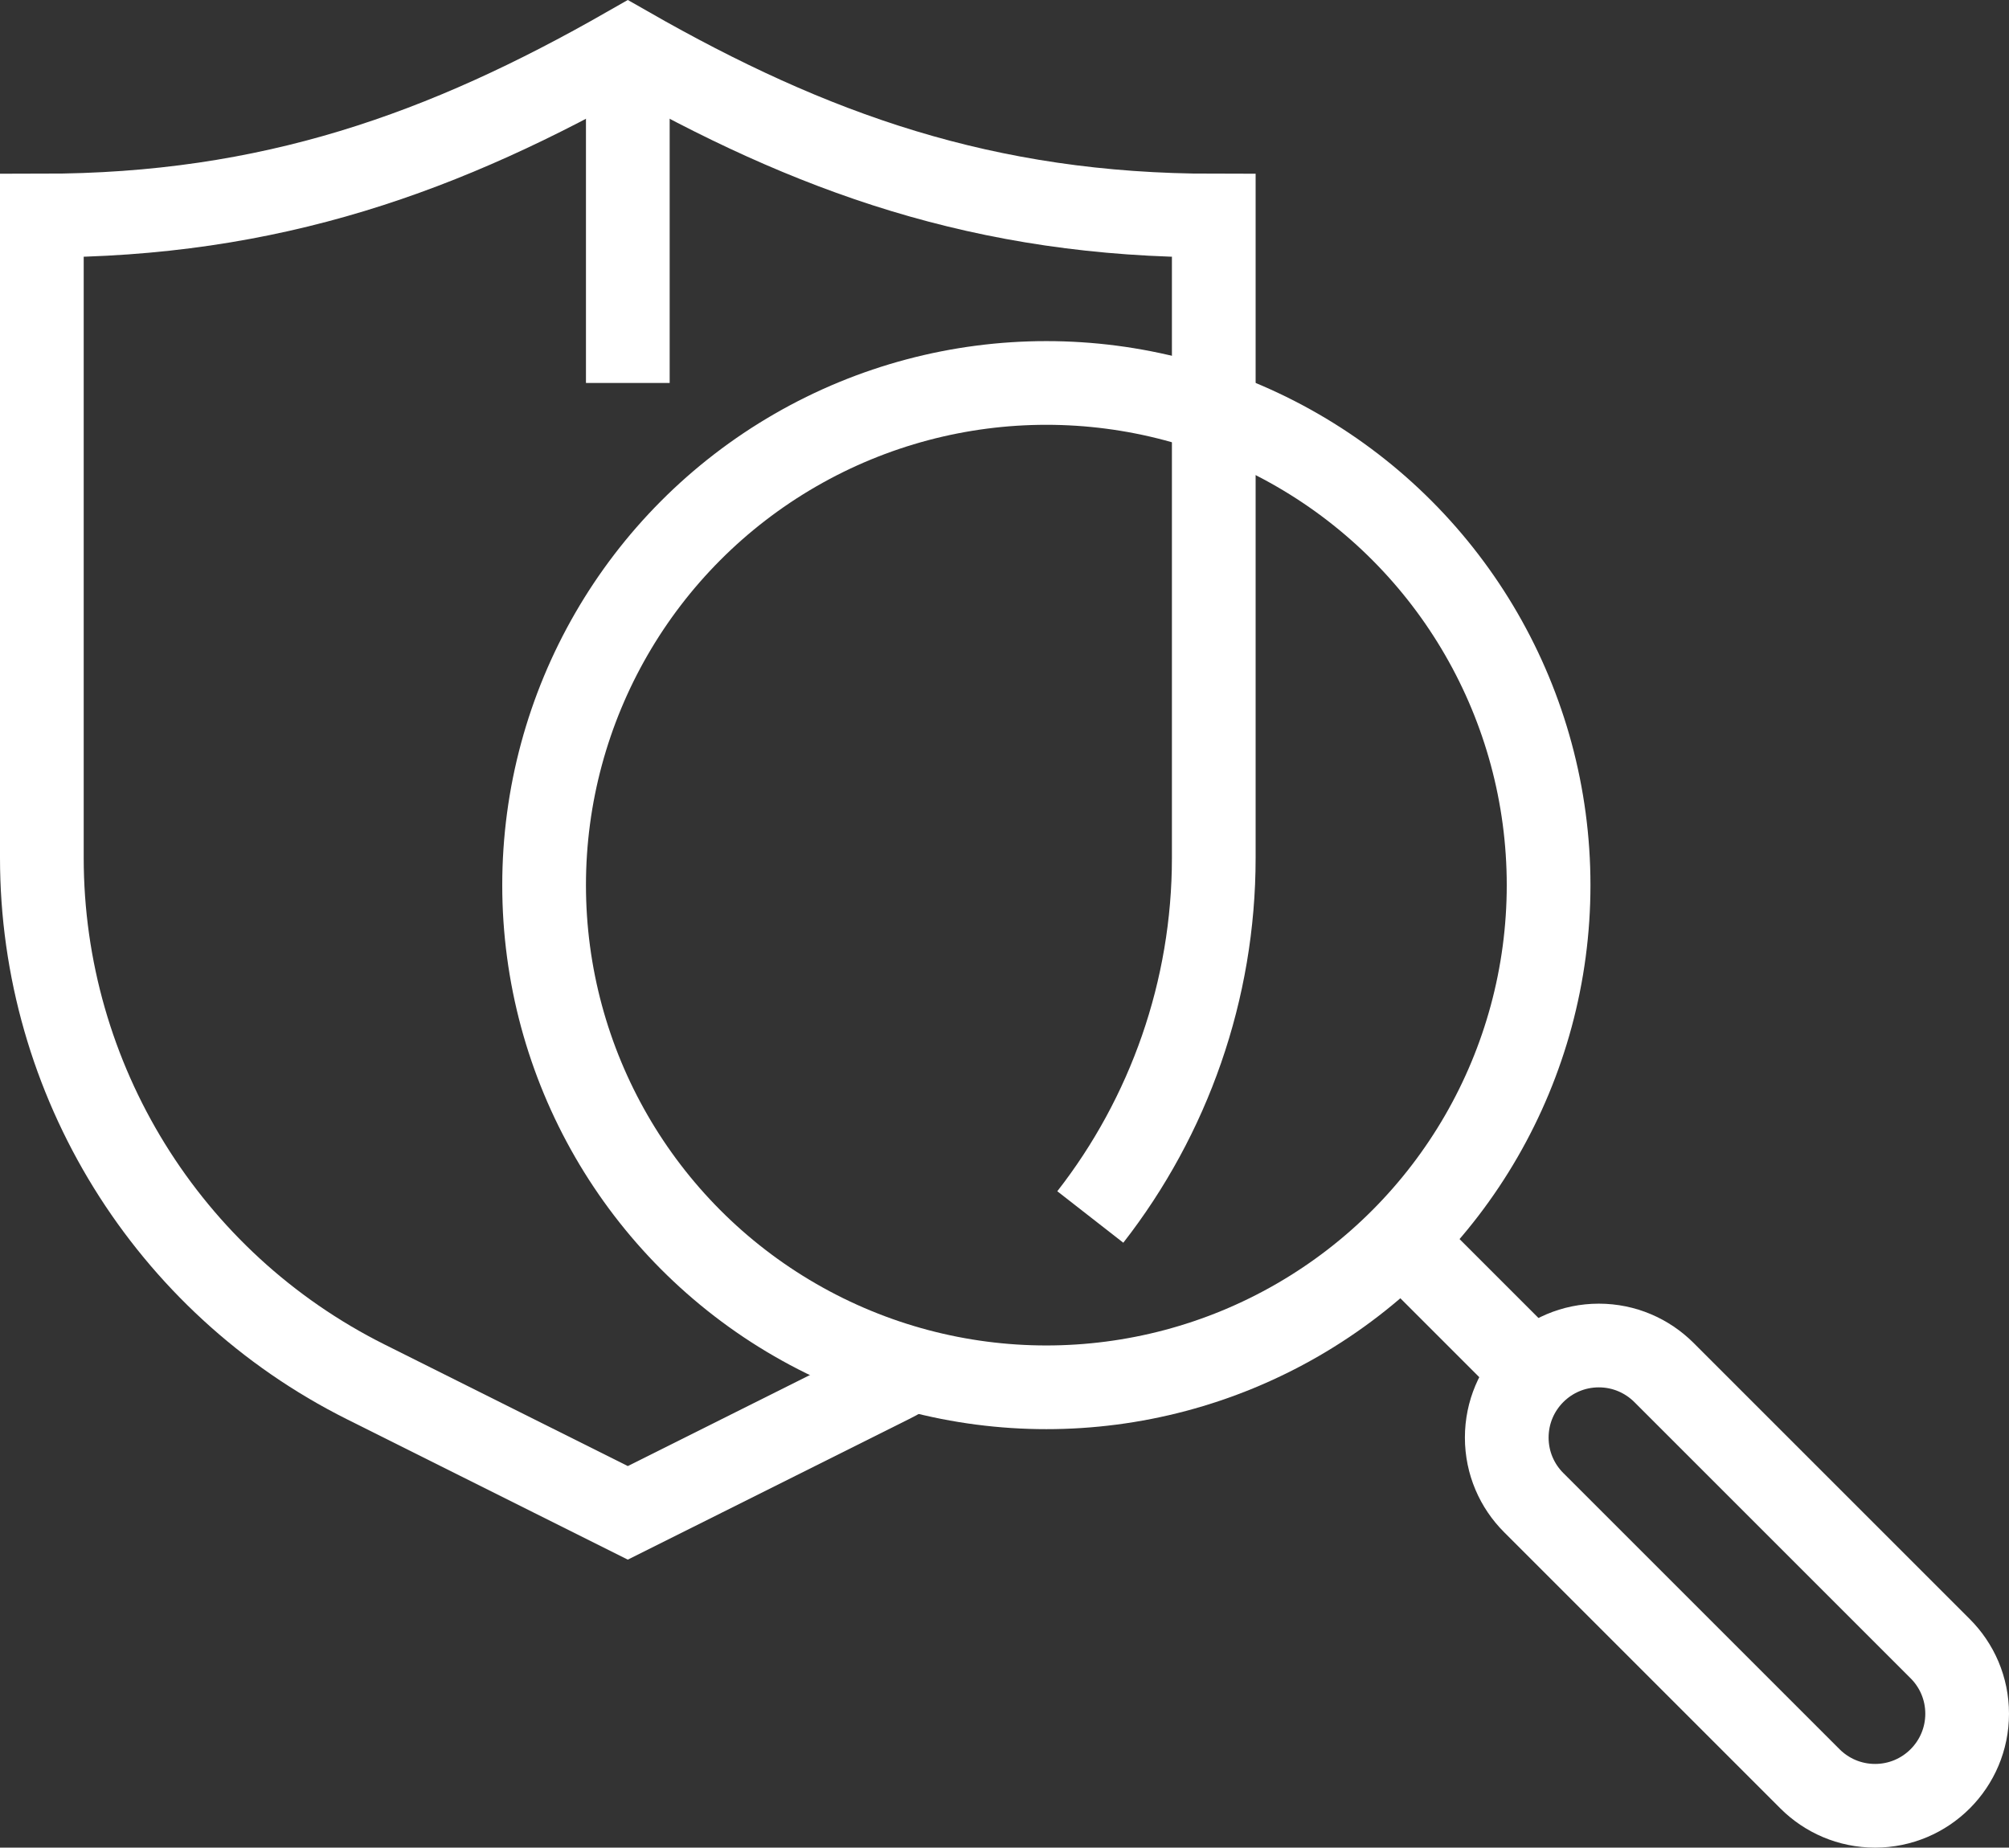 <?xml version="1.0" encoding="UTF-8"?><svg id="_Ñëîé_1" xmlns="http://www.w3.org/2000/svg" viewBox="0 0 384 353.21"><rect x="0" y="0" width="384" height="353.21" fill="#333333" stroke="none"/><line x1="120" y1="73.21" x2="120" y2="9.21" style="fill:none; stroke:#fff; stroke-miterlimit:10; stroke-width:16px;"/><circle cx="200" cy="169.21" r="96" style="fill:none; stroke:#fff; stroke-miterlimit:10; stroke-width:16px;"/><path d="M370.84,315.17l-52.8-52.8c-3.19-3.18-7.59-5.15-12.44-5.15-9.72,0-17.6,7.88-17.6,17.6,0,4.86,1.97,9.26,5.16,12.44l52.8,52.8c3.18,3.18,7.59,5.15,12.44,5.15,9.72,0,17.6-7.88,17.6-17.6,0-4.86-1.97-9.26-5.16-12.44Z" style="fill:none; stroke:#fff; stroke-miterlimit:10; stroke-width:16px;"/><line x1="293.12" y1="262.33" x2="267.92" y2="237.13" style="fill:none; stroke:#fff; stroke-miterlimit:10; stroke-width:16px;"/><path d="M208.4,232.65c15.04-19.28,23.6-43.36,23.6-68.64V41.21c-43.79,0-77.09-12.05-112-32C85.09,29.16,51.79,41.21,8,41.21v122.78c0,42.42,23.97,81.2,61.91,100.18l50.09,25.04,50.09-25.04c1.54-.77,3.02-1.63,4.52-2.46" style="fill:none; stroke:#fff; stroke-miterlimit:10; stroke-width:16px;"/></svg>